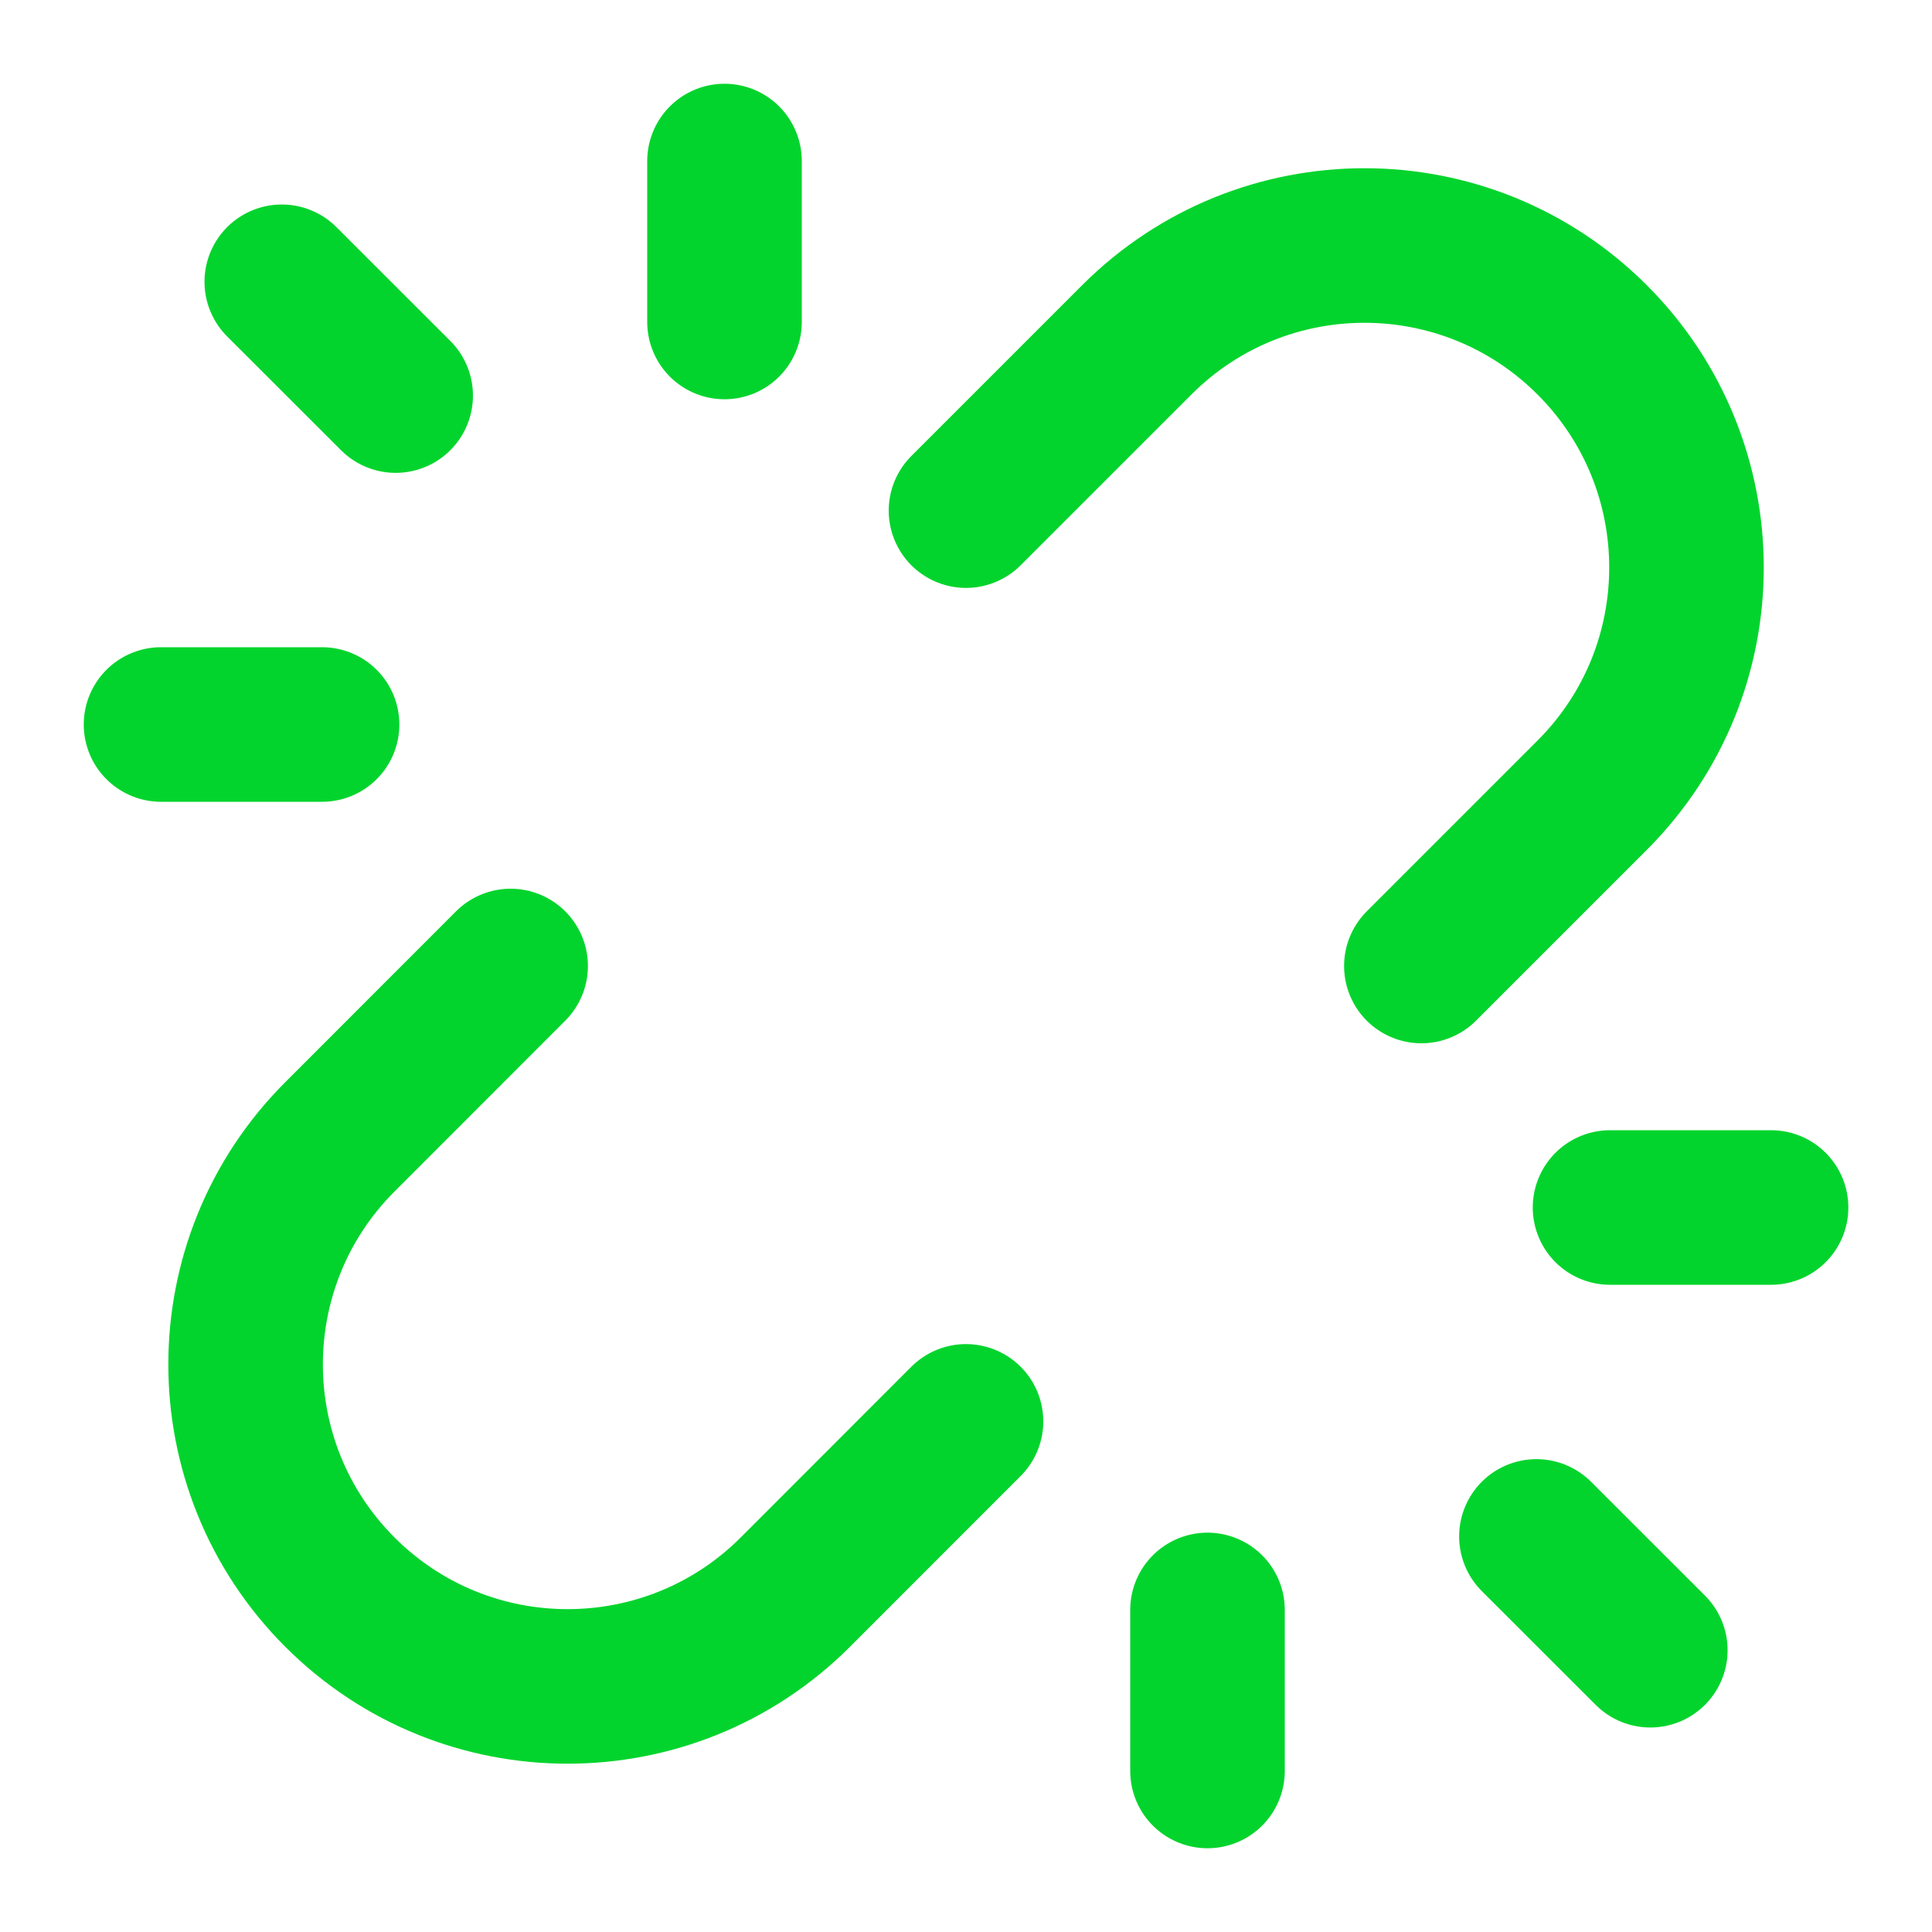<svg width="20" height="20" viewBox="0 0 20 20" fill="none" xmlns="http://www.w3.org/2000/svg">
<g clip-path="url(#clip0_14_1881)">
<path d="M7.5 3.333V1.667M12.5 16.666V18.333M3.334 7.5H1.667M16.667 12.5H18.334M4.096 4.095L2.917 2.917M15.905 15.905L17.084 17.083M10 14.714L8.233 16.482C6.931 17.783 4.82 17.783 3.519 16.482C2.217 15.18 2.217 13.069 3.519 11.768L5.286 10M14.714 10L16.482 8.232C17.784 6.93 17.784 4.82 16.482 3.518C15.18 2.216 13.07 2.216 11.768 3.518L10 5.286" stroke="#03D42D" stroke-width="1.6" stroke-linecap="round" stroke-linejoin="round"/>
</g>
<defs>
<clipPath id="clip0_14_1881">
<rect width="20" height="20" fill="white"/>
</clipPath>
</defs>
</svg>
